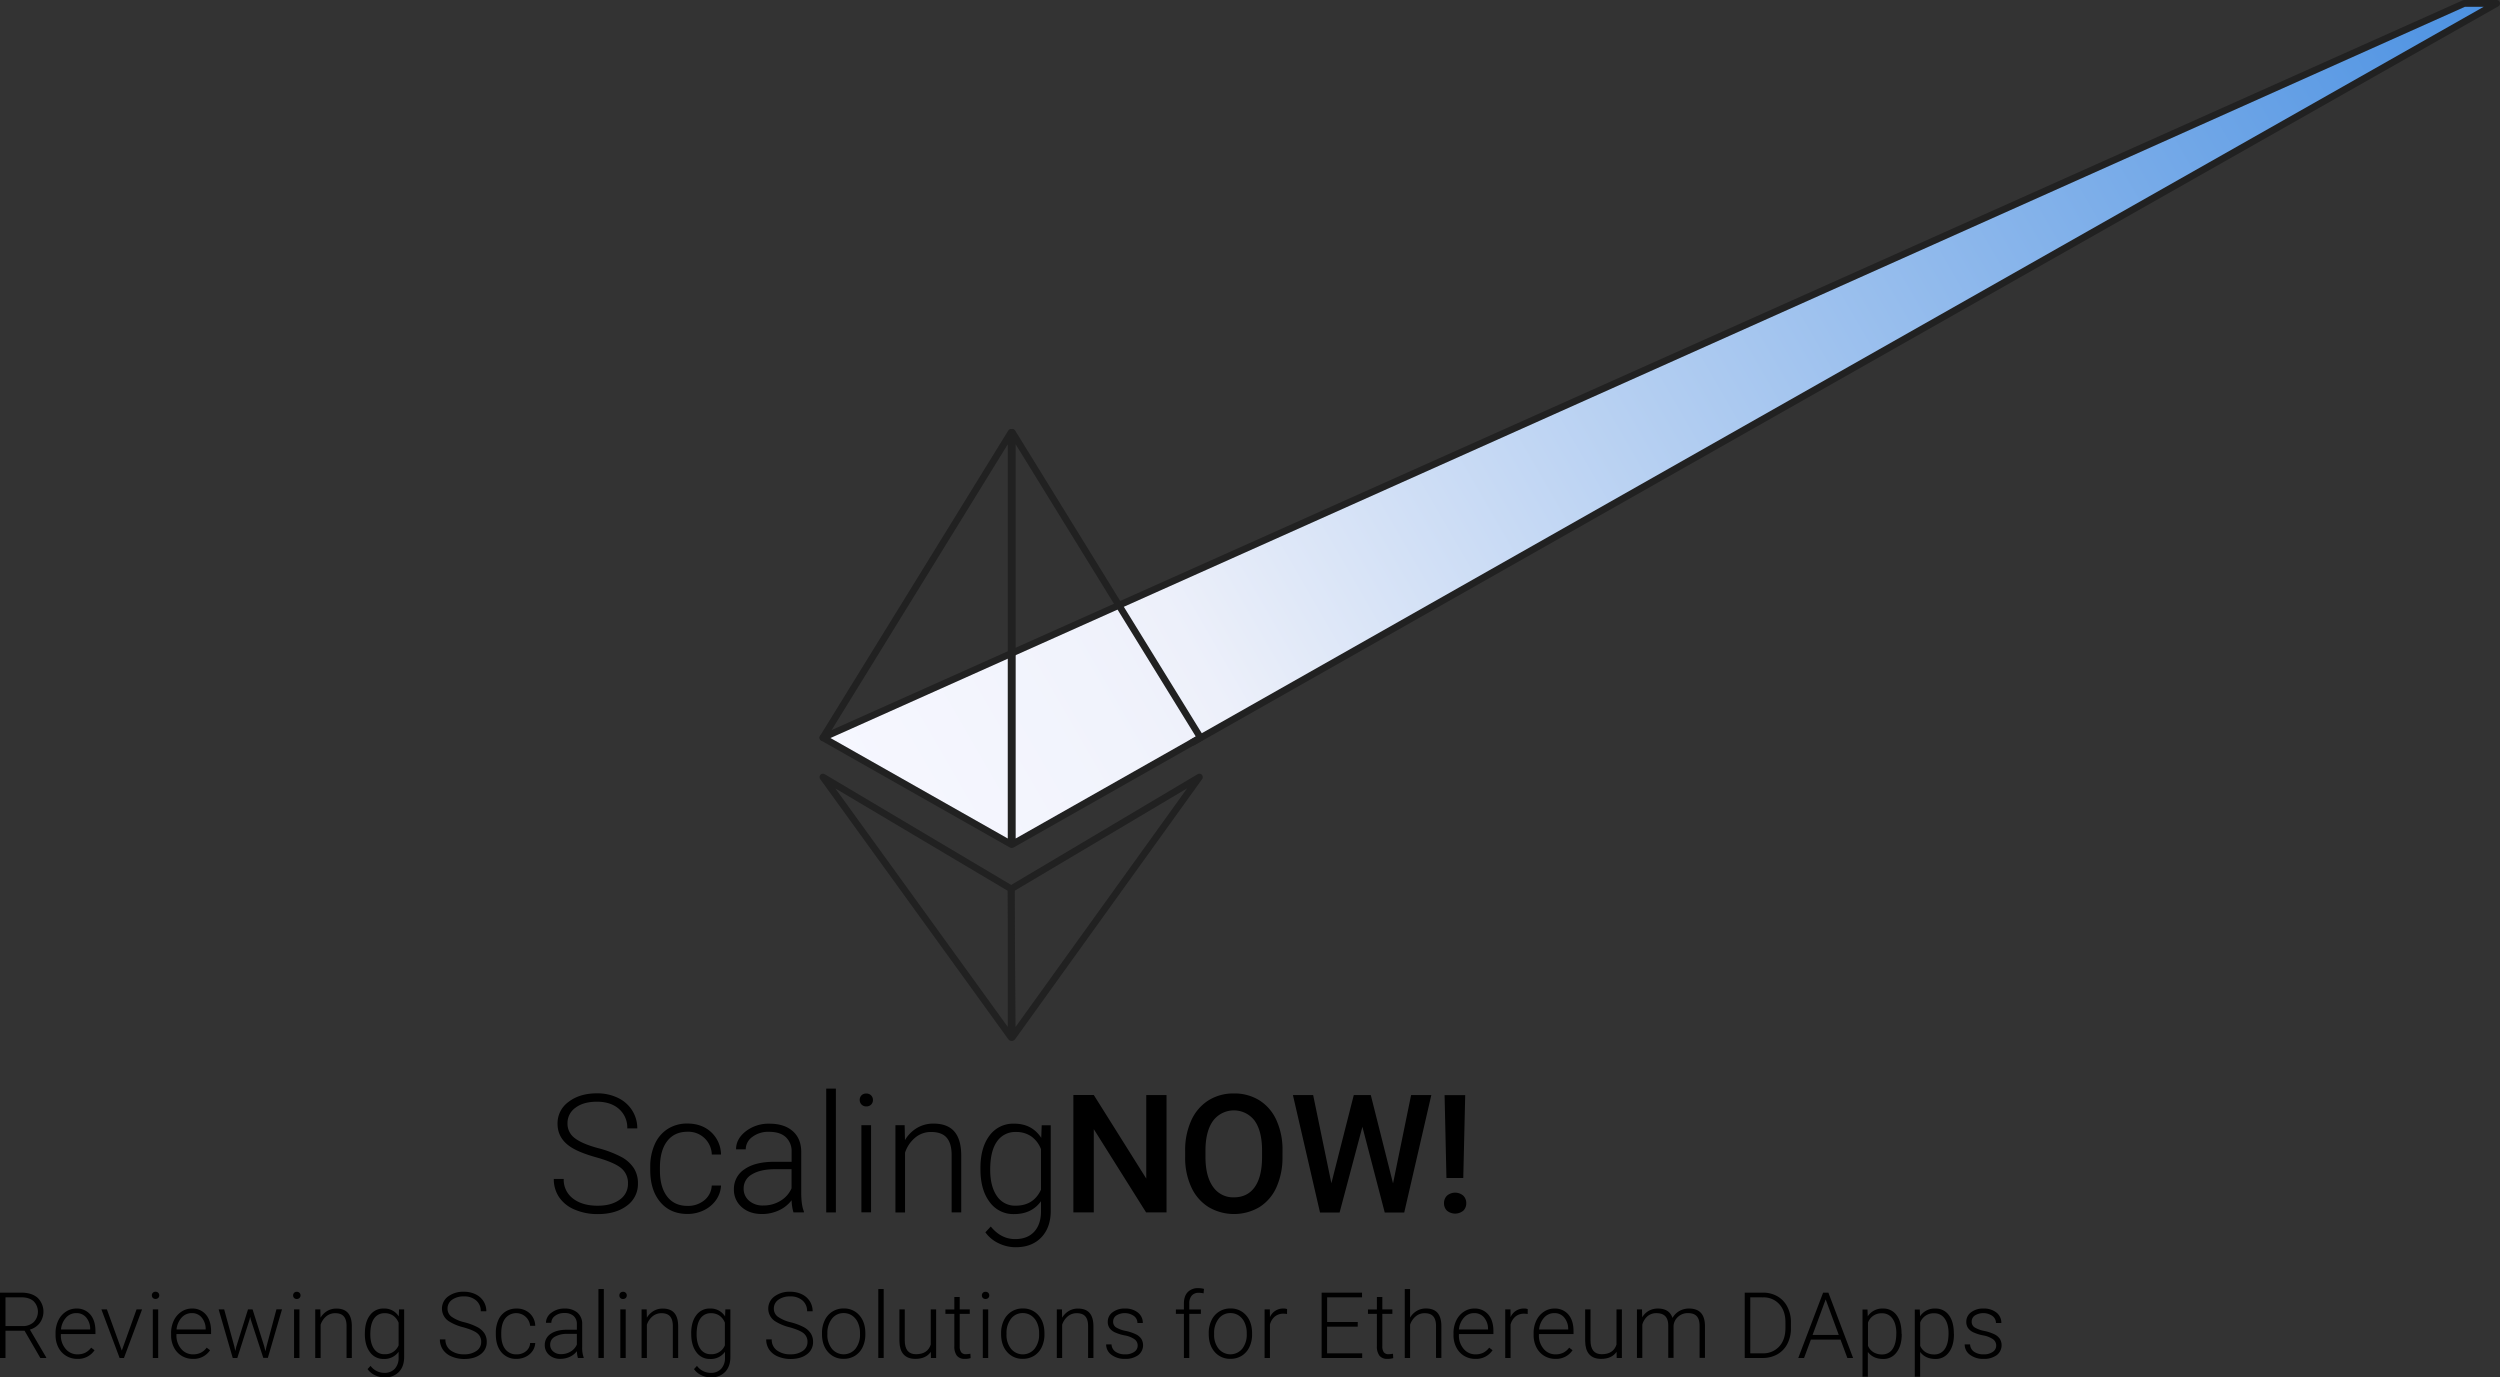 <svg xmlns="http://www.w3.org/2000/svg" xmlns:xlink="http://www.w3.org/1999/xlink" viewBox="0 0 1468.95 809.29"><rect x="0" y="0" width="1468.95" height="809.29" fill="#333333" stroke="none"/><defs><linearGradient id="linear-gradient" x1="513.06" y1="484.56" x2="1437.43" y2="-49.12" gradientUnits="userSpaceOnUse"><stop offset="0" stop-color="#fff"/><stop offset="0" stop-color="#f6f7ff"/><stop offset="0.14" stop-color="#f1f3fc"/><stop offset="0.2" stop-color="#edf0fa"/><stop offset="0.99" stop-color="#4d92e2"/><stop offset="1" stop-color="#4a90e2"/></linearGradient></defs><title>scalingnow</title><g id="Layer_2" data-name="Layer 2"><g id="Layer_3" data-name="Layer 3"><path d="M373.75,695.44a11.18,11.18,0,0,0-4-9.07Q365.7,683,355,680t-15.63-6.56q-7-5-7-13.16a15.42,15.42,0,0,1,6.51-12.86q6.51-5,16.65-5a27.63,27.63,0,0,1,12.29,2.65,20.07,20.07,0,0,1,8.4,7.39,19.41,19.41,0,0,1,3,10.56h-5.87a14.51,14.51,0,0,0-4.84-11.38q-4.83-4.29-13-4.3-7.92,0-12.6,3.54a11,11,0,0,0-4.69,9.22,10.42,10.42,0,0,0,4.21,8.59q4.21,3.33,13.5,5.86A63.66,63.66,0,0,1,370,679.88a20.13,20.13,0,0,1,7.2,6.51,16.31,16.31,0,0,1,2.41,9,15.59,15.59,0,0,1-6.51,13.07q-6.51,4.92-17.17,4.92a33.79,33.79,0,0,1-13.38-2.6,20.46,20.46,0,0,1-9.23-7.29,18.85,18.85,0,0,1-3.15-10.76H336a13.76,13.76,0,0,0,5.45,11.51q5.44,4.21,14.49,4.22,8.06,0,12.93-3.55A11.09,11.09,0,0,0,373.75,695.44Z" transform="translate(-4.77)"/><path d="M408.73,708.56a15,15,0,0,0,9.92-3.34,11.73,11.73,0,0,0,4.33-8.64h5.45a16.11,16.11,0,0,1-2.94,8.55,18.5,18.5,0,0,1-7.17,6,21.64,21.64,0,0,1-9.59,2.17q-10.1,0-16-7t-5.89-18.85v-1.7a32,32,0,0,1,2.65-13.4,20.38,20.38,0,0,1,7.6-9,21,21,0,0,1,11.58-3.18q8.43,0,13.9,5a18.29,18.29,0,0,1,5.85,13.22H423A13.72,13.72,0,0,0,408.68,665c-5.11,0-9.09,1.85-11.91,5.54s-4.24,8.88-4.24,15.54v1.66q0,9.79,4.24,15.3T408.73,708.56Z" transform="translate(-4.77)"/><path d="M471,712.4a26.87,26.87,0,0,1-1.09-7.16,19.81,19.81,0,0,1-7.6,6,23.36,23.36,0,0,1-9.78,2.1q-7.38,0-12-4.12A13.4,13.4,0,0,1,436,698.8,13.73,13.73,0,0,1,442.26,687q6.23-4.35,17.36-4.35H469.9v-5.83a11.22,11.22,0,0,0-3.39-8.64q-3.39-3.15-9.88-3.15a15.46,15.46,0,0,0-9.8,3,9,9,0,0,0-3.88,7.29l-5.69,0q0-6.1,5.69-10.58a21.84,21.84,0,0,1,14-4.48q8.56,0,13.52,4.29t5.09,12V700.7q0,7.44,1.57,11.13v.57Zm-17.81-4.08a19,19,0,0,0,10.16-2.74,16.14,16.14,0,0,0,6.52-7.35V687H459.76q-8.47.1-13.26,3.1a9.31,9.31,0,0,0-4.78,8.27,9.15,9.15,0,0,0,3.19,7.15A12,12,0,0,0,453.22,708.32Z" transform="translate(-4.77)"/><path d="M495.92,712.4h-5.68V639.65h5.68Z" transform="translate(-4.77)"/><path d="M509.92,646.35a3.78,3.78,0,0,1,1-2.71,3.73,3.73,0,0,1,2.84-1.1,3.84,3.84,0,0,1,2.87,1.1,3.76,3.76,0,0,1,1.06,2.71,3.66,3.66,0,0,1-1.06,2.68,3.87,3.87,0,0,1-2.87,1.08A3.75,3.75,0,0,1,511,649,3.68,3.68,0,0,1,509.92,646.35Zm6.67,66h-5.68V661.15h5.68Z" transform="translate(-4.77)"/><path d="M536.32,661.15l.19,8.76a20.24,20.24,0,0,1,7.2-7.22,18.66,18.66,0,0,1,9.52-2.49q8.24,0,12.27,4.64t4.07,13.93V712.4h-5.64V678.72q0-6.87-2.91-10.23t-9.17-3.36a14.35,14.35,0,0,0-9.3,3.29,19.25,19.25,0,0,0-6,8.88v35.1h-5.64V661.15Z" transform="translate(-4.77)"/><path d="M580.86,686.3q0-12,5.33-19.06a17.2,17.2,0,0,1,14.47-7q10.47,0,15.92,8.34l.28-7.39h5.3v50.2q0,9.9-5.54,15.68t-15,5.78a22.88,22.88,0,0,1-10.21-2.39,19.92,19.92,0,0,1-7.65-6.37l3.18-3.41q6,7.38,14.3,7.39,7.11,0,11.08-4.2t4.12-11.62v-6.44q-5.45,7.58-15.86,7.57a17.08,17.08,0,0,1-14.31-7.1q-5.4-7.11-5.4-19.18Zm5.73,1q0,9.81,3.94,15.47a12.71,12.71,0,0,0,11.08,5.66q10.47,0,14.82-9.38V675.22a16.06,16.06,0,0,0-5.73-7.51,15.44,15.44,0,0,0-9-2.58,12.89,12.89,0,0,0-11.13,5.61Q586.59,676.35,586.59,687.29Z" transform="translate(-4.77)"/><path d="M690.2,712.4h-12l-30.74-48.93V712.4h-12v-69h12l30.83,49.11V643.44H690.2Z" transform="translate(-4.77)"/><path d="M758.33,679.72a42.41,42.41,0,0,1-3.5,17.78,26.54,26.54,0,0,1-10,11.75,29.44,29.44,0,0,1-29.94,0,26.91,26.91,0,0,1-10.13-11.68,40.88,40.88,0,0,1-3.62-17.48v-3.88a42,42,0,0,1,3.57-17.81,27,27,0,0,1,10.09-11.82,27.46,27.46,0,0,1,14.94-4.09,27.75,27.75,0,0,1,14.95,4,26.53,26.53,0,0,1,10.06,11.65,41.8,41.8,0,0,1,3.6,17.69Zm-12-3.6q0-11.46-4.34-17.58a15.28,15.28,0,0,0-24.43,0q-4.4,6.09-4.48,17.22v4q0,11.35,4.43,17.57a14.27,14.27,0,0,0,12.29,6.2q7.95,0,12.24-6.06t4.29-17.71Z" transform="translate(-4.77)"/><path d="M823.29,695.35l10.61-51.91h11.89l-15.92,69H818.41l-13.12-50.35-13.4,50.35H780.38l-15.92-69h11.89l10.71,51.81,13.16-51.81h10Z" transform="translate(-4.77)"/><path d="M853.24,707a6.08,6.08,0,0,1,1.76-4.46,7.37,7.37,0,0,1,9.56,0,6.08,6.08,0,0,1,1.76,4.46,6,6,0,0,1-1.71,4.34,7.54,7.54,0,0,1-9.66,0A6,6,0,0,1,853.24,707Zm11.32-14.84h-9.89l-1.09-48.69H865.7Z" transform="translate(-4.77)"/><path d="M19.2,781.92H8v16H4.77V759.53H17.24q6.15,0,9.6,3a11.33,11.33,0,0,1,1.29,14.82,11,11,0,0,1-5.8,3.9l9.6,16.35v.34H28.48ZM8,779.18H18a9.21,9.21,0,0,0,6.57-2.33,8.76,8.76,0,0,0-.11-12.33q-2.58-2.25-7.25-2.25H8Z" transform="translate(-4.77)"/><path d="M50.19,798.45a12.41,12.41,0,0,1-6.57-1.79,12.24,12.24,0,0,1-4.58-5,15.58,15.58,0,0,1-1.63-7.18v-1.14A16.85,16.85,0,0,1,39,775.93a12.79,12.79,0,0,1,4.44-5.18,11,11,0,0,1,6.17-1.88,10.3,10.3,0,0,1,8.24,3.54q3,3.55,3,9.69v1.77H40.54v.61a11.94,11.94,0,0,0,2.79,8.08,8.84,8.84,0,0,0,7,3.23,10.26,10.26,0,0,0,4.47-.93,10,10,0,0,0,3.52-3l2,1.5A11.5,11.5,0,0,1,50.19,798.45Zm-.58-26.89a7.87,7.87,0,0,0-6,2.61,12,12,0,0,0-3,7H57.76v-.34a10.5,10.5,0,0,0-2.34-6.7A7.3,7.3,0,0,0,49.61,771.56Z" transform="translate(-4.77)"/><path d="M76.34,793.57,85,769.39h3.24L77.61,797.92H75.05l-10.7-28.53h3.24Z" transform="translate(-4.77)"/><path d="M94,761.15A2.05,2.05,0,0,1,96.16,759a2.13,2.13,0,0,1,1.6.62,2.1,2.1,0,0,1,.59,1.5,2.07,2.07,0,0,1-.59,1.5,2.16,2.16,0,0,1-1.6.6,2.1,2.1,0,0,1-1.58-.6A2.06,2.06,0,0,1,94,761.15Zm3.72,36.77H94.55V769.39h3.17Z" transform="translate(-4.77)"/><path d="M118.09,798.45a12.42,12.42,0,0,1-6.58-1.79,12.22,12.22,0,0,1-4.57-5,15.58,15.58,0,0,1-1.64-7.18v-1.14a16.72,16.72,0,0,1,1.6-7.41,12.71,12.71,0,0,1,4.44-5.18,11,11,0,0,1,6.17-1.88,10.31,10.31,0,0,1,8.24,3.54q3,3.55,3.05,9.69v1.77H108.44v.61a12,12,0,0,0,2.78,8.08,8.87,8.87,0,0,0,7,3.23,10.2,10.2,0,0,0,4.47-.93,9.86,9.86,0,0,0,3.52-3l2,1.5A11.51,11.51,0,0,1,118.09,798.45Zm-.58-26.89a7.9,7.9,0,0,0-6,2.61,12.06,12.06,0,0,0-3,7h17.11v-.34a10.45,10.45,0,0,0-2.35-6.7A7.28,7.28,0,0,0,117.51,771.56Z" transform="translate(-4.77)"/><path d="M142.52,791.36l.48,2.45.63-2.58,6.86-21.84h2.69L160,791l.74,3,.61-2.77,5.85-21.89h3.27l-8.31,28.53h-2.68L152.1,775.3l-.35-1.56-.34,1.59-7.2,22.59h-2.69l-8.28-28.53h3.25Z" transform="translate(-4.77)"/><path d="M177,761.15a2.09,2.09,0,0,1,.58-1.5,2.06,2.06,0,0,1,1.58-.62,2.09,2.09,0,0,1,1.59.62,2.07,2.07,0,0,1,.6,1.5,2,2,0,0,1-.6,1.5,2.12,2.12,0,0,1-1.59.6,2.08,2.08,0,0,1-1.58-.6A2.06,2.06,0,0,1,177,761.15Zm3.72,36.77h-3.17V769.39h3.17Z" transform="translate(-4.77)"/><path d="M193,769.39l.1,4.88a11.27,11.27,0,0,1,4-4,10.45,10.45,0,0,1,5.3-1.38c3.06,0,5.33.86,6.83,2.58s2.25,4.31,2.27,7.75v18.72H208.4V779.18q0-3.82-1.62-5.7t-5.11-1.87a8,8,0,0,0-5.18,1.83,10.74,10.74,0,0,0-3.33,4.94v19.54H190V769.39Z" transform="translate(-4.77)"/><path d="M219.17,783.39q0-6.69,3-10.61a9.57,9.57,0,0,1,8.06-3.91,9.9,9.9,0,0,1,8.85,4.64l.16-4.12h3v28q0,5.52-3.09,8.73a11.06,11.06,0,0,1-8.36,3.22A12.8,12.8,0,0,1,225,808a11.07,11.07,0,0,1-4.26-3.55l1.77-1.9a10,10,0,0,0,8,4.11,8.07,8.07,0,0,0,6.17-2.33,9.3,9.3,0,0,0,2.3-6.47v-3.59a10.22,10.22,0,0,1-8.84,4.22,9.52,9.52,0,0,1-8-4q-3-4-3-10.68Zm3.19.56q0,5.46,2.19,8.61a7.09,7.09,0,0,0,6.17,3.15,8.44,8.44,0,0,0,8.26-5.22V777.22a9,9,0,0,0-3.19-4.17,8.6,8.6,0,0,0-5-1.44,7.17,7.17,0,0,0-6.2,3.12Q222.36,777.87,222.36,784Z" transform="translate(-4.77)"/><path d="M287.5,788.48a6.24,6.24,0,0,0-2.24-5.05c-1.49-1.24-4.23-2.41-8.2-3.53a28.59,28.59,0,0,1-8.7-3.65,8.86,8.86,0,0,1-.28-14.49,14.89,14.89,0,0,1,9.27-2.76,15.41,15.41,0,0,1,6.84,1.48,11.31,11.31,0,0,1,4.68,4.11,10.79,10.79,0,0,1,1.66,5.88h-3.27a8.05,8.05,0,0,0-2.69-6.33,10.44,10.44,0,0,0-7.22-2.39,11.37,11.37,0,0,0-7,2,6.16,6.16,0,0,0-2.61,5.14,5.81,5.81,0,0,0,2.34,4.78,21.81,21.81,0,0,0,7.52,3.26,35.44,35.44,0,0,1,7.83,2.93,11.21,11.21,0,0,1,4,3.63,9.09,9.09,0,0,1,1.34,5,8.69,8.69,0,0,1-3.63,7.28q-3.61,2.74-9.55,2.74a18.68,18.68,0,0,1-7.45-1.45,11.39,11.39,0,0,1-5.14-4.06,10.49,10.49,0,0,1-1.76-6h3.25a7.66,7.66,0,0,0,3,6.41,12.8,12.8,0,0,0,8.07,2.35,11.94,11.94,0,0,0,7.19-2A6.19,6.19,0,0,0,287.5,788.48Z" transform="translate(-4.77)"/><path d="M308.32,795.79a8.35,8.35,0,0,0,5.53-1.86,6.56,6.56,0,0,0,2.41-4.81h3a9,9,0,0,1-1.63,4.76,10.35,10.35,0,0,1-4,3.36,12,12,0,0,1-5.34,1.21,11,11,0,0,1-8.9-3.9q-3.29-3.9-3.28-10.5v-.95a17.74,17.74,0,0,1,1.48-7.46,11.35,11.35,0,0,1,4.23-5,11.74,11.74,0,0,1,6.45-1.76,11,11,0,0,1,7.73,2.79,10.2,10.2,0,0,1,3.26,7.36h-3a8.22,8.22,0,0,0-14.6-4.38q-2.36,3.09-2.36,8.65v.92q0,5.46,2.36,8.52A7.94,7.94,0,0,0,308.32,795.79Z" transform="translate(-4.77)"/><path d="M344.36,797.92a14.76,14.76,0,0,1-.61-4,11,11,0,0,1-4.23,3.34,13,13,0,0,1-5.45,1.17,9.53,9.53,0,0,1-6.65-2.29,7.48,7.48,0,0,1-2.55-5.8,7.66,7.66,0,0,1,3.47-6.6q3.46-2.41,9.66-2.42h5.72v-3.25a6.25,6.25,0,0,0-1.88-4.81,7.8,7.8,0,0,0-5.5-1.75,8.57,8.57,0,0,0-5.46,1.69,5,5,0,0,0-2.16,4.06l-3.16,0a7.32,7.32,0,0,1,3.16-5.89,12.19,12.19,0,0,1,7.78-2.49,11.13,11.13,0,0,1,7.53,2.38,8.57,8.57,0,0,1,2.83,6.66v13.5a16.76,16.76,0,0,0,.87,6.2v.31Zm-9.92-2.26a10.6,10.6,0,0,0,5.66-1.53,9,9,0,0,0,3.62-4.09v-6.28h-5.64a14.21,14.21,0,0,0-7.38,1.73,5.18,5.18,0,0,0-2.66,4.6,5.08,5.08,0,0,0,1.78,4A6.65,6.65,0,0,0,334.44,795.66Z" transform="translate(-4.77)"/><path d="M359.56,797.92H356.4v-40.5h3.16Z" transform="translate(-4.77)"/><path d="M368.7,761.15a2.13,2.13,0,0,1,.58-1.5,2.09,2.09,0,0,1,1.59-.62,2.12,2.12,0,0,1,1.59.62,2.06,2.06,0,0,1,.59,1.5,2,2,0,0,1-.59,1.5,2.15,2.15,0,0,1-1.59.6,2,2,0,0,1-2.17-2.1Zm3.72,36.77h-3.16V769.39h3.16Z" transform="translate(-4.77)"/><path d="M384.75,769.39l.11,4.88a11.27,11.27,0,0,1,4-4,10.4,10.4,0,0,1,5.3-1.38c3.05,0,5.33.86,6.82,2.58s2.25,4.31,2.27,7.75v18.72h-3.14V779.18q0-3.82-1.62-5.7t-5.1-1.87a8,8,0,0,0-5.18,1.83,10.76,10.76,0,0,0-3.34,4.94v19.54h-3.13V769.39Z" transform="translate(-4.77)"/><path d="M410.9,783.39q0-6.69,3-10.61a9.55,9.55,0,0,1,8.05-3.91,9.9,9.9,0,0,1,8.86,4.64l.16-4.12h2.95v28q0,5.52-3.08,8.73a11.07,11.07,0,0,1-8.36,3.22,12.77,12.77,0,0,1-5.68-1.33,11,11,0,0,1-4.26-3.55l1.76-1.9a10,10,0,0,0,8,4.11,8.1,8.1,0,0,0,6.17-2.33,9.29,9.29,0,0,0,2.29-6.47v-3.59a10.19,10.19,0,0,1-8.83,4.22,9.51,9.51,0,0,1-8-4q-3-4-3-10.68Zm3.19.56q0,5.46,2.19,8.61a7.07,7.07,0,0,0,6.17,3.15,8.43,8.43,0,0,0,8.25-5.22V777.22a9,9,0,0,0-3.19-4.17,8.6,8.6,0,0,0-5-1.44,7.15,7.15,0,0,0-6.19,3.12Q414.09,777.87,414.09,784Z" transform="translate(-4.77)"/><path d="M479.23,788.48a6.22,6.22,0,0,0-2.25-5.05c-1.49-1.24-4.22-2.41-8.2-3.53a28.59,28.59,0,0,1-8.7-3.65,8.86,8.86,0,0,1-.27-14.49,14.84,14.84,0,0,1,9.26-2.76,15.49,15.49,0,0,1,6.85,1.48,11.31,11.31,0,0,1,4.68,4.11,10.88,10.88,0,0,1,1.66,5.88H479a8.08,8.08,0,0,0-2.69-6.33,10.44,10.44,0,0,0-7.23-2.39,11.39,11.39,0,0,0-7,2,6.16,6.16,0,0,0-2.61,5.14,5.79,5.79,0,0,0,2.35,4.78,21.74,21.74,0,0,0,7.51,3.26,35,35,0,0,1,7.83,2.93,11.13,11.13,0,0,1,4,3.63,9,9,0,0,1,1.35,5,8.69,8.69,0,0,1-3.63,7.28q-3.63,2.74-9.56,2.74a18.68,18.68,0,0,1-7.45-1.45,11.39,11.39,0,0,1-5.14-4.06,10.49,10.49,0,0,1-1.75-6h3.24a7.66,7.66,0,0,0,3,6.41,12.8,12.8,0,0,0,8.07,2.35,12,12,0,0,0,7.2-2A6.19,6.19,0,0,0,479.23,788.48Z" transform="translate(-4.77)"/><path d="M487.76,783.24a16.66,16.66,0,0,1,1.6-7.41,11.95,11.95,0,0,1,11.11-7,11.75,11.75,0,0,1,9.23,4q3.52,4,3.53,10.59v.66a17,17,0,0,1-1.59,7.45,12,12,0,0,1-4.5,5.1,12.37,12.37,0,0,1-6.62,1.79,11.73,11.73,0,0,1-9.21-4q-3.56-4-3.55-10.59Zm3.16.87a12.94,12.94,0,0,0,2.65,8.39,9,9,0,0,0,13.87,0,13.32,13.32,0,0,0,2.65-8.66v-.6a14.51,14.51,0,0,0-1.21-6,9.71,9.71,0,0,0-3.4-4.2,8.65,8.65,0,0,0-5-1.49,8.43,8.43,0,0,0-6.88,3.3,13.4,13.4,0,0,0-2.67,8.67Z" transform="translate(-4.77)"/><path d="M524,797.92h-3.16v-40.5H524Z" transform="translate(-4.77)"/><path d="M551.71,794.31q-2.85,4.14-9.1,4.14-4.56,0-6.93-2.65T533.25,788V769.39h3.14v18.17q0,8.15,6.59,8.15,6.85,0,8.68-5.67V769.39h3.16v28.53h-3.06Z" transform="translate(-4.77)"/><path d="M568.68,762.09v7.3h5.91V772h-5.91v19a6,6,0,0,0,.86,3.54,3.32,3.32,0,0,0,2.86,1.16,19.2,19.2,0,0,0,2.56-.27l.13,2.57a10.52,10.52,0,0,1-3.38.44,5.66,5.66,0,0,1-4.72-1.88,8.93,8.93,0,0,1-1.47-5.56V772h-5.25v-2.59h5.25v-7.3Z" transform="translate(-4.77)"/><path d="M581.7,761.15a2.05,2.05,0,0,1,2.16-2.12,2.13,2.13,0,0,1,1.6.62,2.1,2.1,0,0,1,.59,1.5,2.07,2.07,0,0,1-.59,1.5,2.16,2.16,0,0,1-1.6.6,2.1,2.1,0,0,1-1.58-.6A2.06,2.06,0,0,1,581.7,761.15Zm3.72,36.77h-3.17V769.39h3.17Z" transform="translate(-4.77)"/><path d="M593,783.24a16.66,16.66,0,0,1,1.6-7.41,12,12,0,0,1,11.11-7,11.75,11.75,0,0,1,9.23,4q3.52,4,3.53,10.59v.66a17,17,0,0,1-1.59,7.45,12,12,0,0,1-4.5,5.1,12.37,12.37,0,0,1-6.62,1.79,11.73,11.73,0,0,1-9.21-4q-3.56-4-3.55-10.59Zm3.17.87a12.89,12.89,0,0,0,2.65,8.39,8.94,8.94,0,0,0,13.86,0,13.32,13.32,0,0,0,2.65-8.66v-.6a14.51,14.51,0,0,0-1.21-6,9.71,9.71,0,0,0-3.4-4.2,8.65,8.65,0,0,0-5-1.49,8.43,8.43,0,0,0-6.88,3.3,13.39,13.39,0,0,0-2.66,8.67Z" transform="translate(-4.77)"/><path d="M628.75,769.39l.1,4.88a11.27,11.27,0,0,1,4-4,10.45,10.45,0,0,1,5.3-1.38q4.59,0,6.83,2.58c1.49,1.72,2.25,4.31,2.27,7.75v18.72h-3.14V779.18q0-3.82-1.62-5.7t-5.1-1.87a8,8,0,0,0-5.19,1.83,10.74,10.74,0,0,0-3.33,4.94v19.54h-3.14V769.39Z" transform="translate(-4.77)"/><path d="M673.25,790.67a4.5,4.5,0,0,0-1.89-3.77,14.6,14.6,0,0,0-5.68-2.23,25.45,25.45,0,0,1-5.89-1.84,7.88,7.88,0,0,1-3.12-2.55,6.38,6.38,0,0,1-1-3.64,6.78,6.78,0,0,1,2.82-5.57,11.39,11.39,0,0,1,7.23-2.2,11.66,11.66,0,0,1,7.65,2.36,7.55,7.55,0,0,1,2.89,6.15h-3.16a5.09,5.09,0,0,0-2.1-4.16,9.47,9.47,0,0,0-10.28-.28,4.26,4.26,0,0,0-1.89,3.6,3.91,3.91,0,0,0,1.57,3.31,16.64,16.64,0,0,0,5.72,2.15,26.87,26.87,0,0,1,6.23,2.08,8.14,8.14,0,0,1,3.07,2.66,7.34,7.34,0,0,1-1.91,9.55,12.48,12.48,0,0,1-7.61,2.16,12.76,12.76,0,0,1-8.08-2.41,7.43,7.43,0,0,1-3.1-6.11h3.16a5.5,5.5,0,0,0,2.34,4.32,9.57,9.57,0,0,0,5.68,1.54,9,9,0,0,0,5.33-1.45A4.37,4.37,0,0,0,673.25,790.67Z" transform="translate(-4.77)"/><path d="M700.41,797.92V772h-4.72v-2.59h4.72v-3.45c0-2.92.75-5.16,2.23-6.72a8.15,8.15,0,0,1,6.21-2.35,12.39,12.39,0,0,1,3.35.44l-.24,2.62a12.3,12.3,0,0,0-2.87-.32,5.13,5.13,0,0,0-4.06,1.63,6.67,6.67,0,0,0-1.45,4.61v3.54h6.8V772h-6.8v25.94Z" transform="translate(-4.77)"/><path d="M715,783.24a16.79,16.79,0,0,1,1.59-7.41,12,12,0,0,1,11.12-7,11.76,11.76,0,0,1,9.23,4q3.53,4,3.53,10.59v.66a16.86,16.86,0,0,1-1.6,7.45,12,12,0,0,1-4.49,5.1,12.39,12.39,0,0,1-6.62,1.79,11.77,11.77,0,0,1-9.22-4q-3.54-4-3.54-10.59Zm3.16.87a12.94,12.94,0,0,0,2.65,8.39,9,9,0,0,0,13.87,0,13.32,13.32,0,0,0,2.65-8.66v-.6a14.51,14.51,0,0,0-1.21-6,9.71,9.71,0,0,0-3.4-4.2,8.65,8.65,0,0,0-5-1.49,8.42,8.42,0,0,0-6.88,3.3,13.4,13.4,0,0,0-2.67,8.67Z" transform="translate(-4.77)"/><path d="M761,772.08a12.07,12.07,0,0,0-2.13-.18,7.7,7.7,0,0,0-5,1.65,9,9,0,0,0-2.91,4.78v19.59h-3.14V769.39h3.08l.06,4.54a8.38,8.38,0,0,1,8-5.06,5.15,5.15,0,0,1,2.08.34Z" transform="translate(-4.77)"/><path d="M802.53,779.52h-18v15.66h20.64v2.74H781.33V759.53h23.75v2.74H784.57v14.51h18Z" transform="translate(-4.77)"/><path d="M817,762.09v7.3h5.9V772H817v19a6,6,0,0,0,.85,3.54,3.34,3.34,0,0,0,2.86,1.16,19.2,19.2,0,0,0,2.56-.27l.13,2.57a10.45,10.45,0,0,1-3.37.44,5.64,5.64,0,0,1-4.72-1.88A8.86,8.86,0,0,1,813.8,791V772h-5.25v-2.59h5.25v-7.3Z" transform="translate(-4.77)"/><path d="M833.3,774.22a11.21,11.21,0,0,1,4-4,10.41,10.41,0,0,1,5.3-1.39q4.57,0,6.83,2.58c1.49,1.72,2.25,4.31,2.26,7.75v18.72h-3.14V779.18q0-3.82-1.62-5.7t-5.1-1.87a8,8,0,0,0-5.18,1.83,10.84,10.84,0,0,0-3.34,4.94v19.54h-3.13v-40.5h3.13Z" transform="translate(-4.77)"/><path d="M871.61,798.45a12.42,12.42,0,0,1-6.58-1.79,12.24,12.24,0,0,1-4.58-5,15.58,15.58,0,0,1-1.63-7.18v-1.14a16.72,16.72,0,0,1,1.6-7.41,12.71,12.71,0,0,1,4.44-5.18,11,11,0,0,1,6.17-1.88,10.31,10.31,0,0,1,8.24,3.54q3,3.55,3,9.69v1.77H862v.61a11.93,11.93,0,0,0,2.78,8.08,8.86,8.86,0,0,0,7,3.23,10.2,10.2,0,0,0,4.47-.93,10,10,0,0,0,3.52-3l2,1.5A11.51,11.51,0,0,1,871.61,798.45ZM871,771.56a7.87,7.87,0,0,0-6,2.61,12,12,0,0,0-3,7h17.11v-.34a10.44,10.44,0,0,0-2.34-6.7A7.28,7.28,0,0,0,871,771.56Z" transform="translate(-4.77)"/><path d="M902.4,772.08a12.11,12.11,0,0,0-2.14-.18,7.72,7.72,0,0,0-5,1.65,9,9,0,0,0-2.91,4.78v19.59h-3.14V769.39h3.09l.05,4.54a8.38,8.38,0,0,1,8-5.06,5.15,5.15,0,0,1,2.08.34Z" transform="translate(-4.77)"/><path d="M918.68,798.45a12.45,12.45,0,0,1-6.58-1.79,12.22,12.22,0,0,1-4.57-5,15.58,15.58,0,0,1-1.64-7.18v-1.14a16.86,16.86,0,0,1,1.6-7.41,12.71,12.71,0,0,1,4.44-5.18,11,11,0,0,1,6.17-1.88,10.3,10.3,0,0,1,8.24,3.54q3,3.55,3,9.69v1.77H909v.61a12,12,0,0,0,2.78,8.08,8.87,8.87,0,0,0,7,3.23,10.2,10.2,0,0,0,4.47-.93,9.78,9.78,0,0,0,3.52-3l2,1.5A11.51,11.51,0,0,1,918.68,798.45Zm-.58-26.89a7.9,7.9,0,0,0-6,2.61,12.06,12.06,0,0,0-3,7h17.11v-.34a10.45,10.45,0,0,0-2.35-6.7A7.27,7.27,0,0,0,918.1,771.56Z" transform="translate(-4.77)"/><path d="M954.64,794.31q-2.85,4.14-9.1,4.14-4.56,0-6.93-2.65T936.18,788V769.39h3.14v18.17q0,8.15,6.59,8.15,6.86,0,8.68-5.67V769.39h3.16v28.53h-3.06Z" transform="translate(-4.77)"/><path d="M969.58,769.39l.11,4.64a10.52,10.52,0,0,1,3.95-3.87,10.85,10.85,0,0,1,5.27-1.29q6.75,0,8.57,5.53a10.81,10.81,0,0,1,4.09-4.1,11.39,11.39,0,0,1,5.64-1.43q9.18,0,9.36,10v19h-3.16v-18.8q0-3.82-1.65-5.67t-5.29-1.84a8.38,8.38,0,0,0-5.74,2.2,7.73,7.73,0,0,0-2.61,5.23v18.88H985v-19c0-2.45-.59-4.27-1.73-5.47s-2.87-1.81-5.23-1.81a7.89,7.89,0,0,0-5.11,1.7,10,10,0,0,0-3.17,5.05v19.56h-3.16V769.39Z" transform="translate(-4.77)"/><path d="M1029.94,797.92V759.53h10.73a16.75,16.75,0,0,1,8.47,2.15,14.91,14.91,0,0,1,5.84,6.16,19.34,19.34,0,0,1,2.1,9.12v3.53a19.42,19.42,0,0,1-2.09,9.13,14.84,14.84,0,0,1-5.86,6.14,17.24,17.24,0,0,1-8.69,2.16Zm3.25-35.65v32.91h7.27a12.52,12.52,0,0,0,9.73-4q3.68-4,3.67-10.89v-3.38q0-6.61-3.61-10.6a12.32,12.32,0,0,0-9.52-4Z" transform="translate(-4.77)"/><path d="M1086.23,787.14H1068.8l-4,10.78h-3.4L1076,759.53h3.09l14.52,38.39h-3.37Zm-16.43-2.74h15.4l-7.7-20.91Z" transform="translate(-4.77)"/><path d="M1122.19,784q0,6.67-3,10.58a9.38,9.38,0,0,1-7.91,3.92q-5.85,0-9-4.11v14.55h-3.14v-39.5h2.93l.15,4a10.13,10.13,0,0,1,8.94-4.56,9.49,9.49,0,0,1,8,3.87q2.91,3.88,2.92,10.76Zm-3.17-.56c0-3.63-.75-6.51-2.24-8.62a7.22,7.22,0,0,0-6.25-3.16,8.33,8.33,0,0,0-8.17,5.46v13.68a8.35,8.35,0,0,0,3.24,3.75,9.38,9.38,0,0,0,5,1.29,7.15,7.15,0,0,0,6.21-3.18Q1119,789.43,1119,783.39Z" transform="translate(-4.77)"/><path d="M1152.87,784q0,6.67-2.95,10.58a9.4,9.4,0,0,1-7.92,3.92q-5.85,0-9-4.11v14.55h-3.14v-39.5h2.93l.16,4a10.11,10.11,0,0,1,8.94-4.56,9.48,9.48,0,0,1,8,3.87q2.92,3.88,2.92,10.76Zm-3.17-.56c0-3.63-.74-6.51-2.24-8.62a7.21,7.21,0,0,0-6.25-3.16,8.33,8.33,0,0,0-8.17,5.46v13.68a8.41,8.41,0,0,0,3.24,3.75,9.39,9.39,0,0,0,5,1.29,7.17,7.17,0,0,0,6.21-3.18Q1149.7,789.43,1149.7,783.39Z" transform="translate(-4.77)"/><path d="M1177.7,790.67a4.5,4.5,0,0,0-1.89-3.77,14.6,14.6,0,0,0-5.68-2.23,25.45,25.45,0,0,1-5.89-1.84,7.77,7.77,0,0,1-3.11-2.55,6.31,6.31,0,0,1-1-3.64,6.78,6.78,0,0,1,2.82-5.57,11.39,11.39,0,0,1,7.23-2.2,11.71,11.71,0,0,1,7.66,2.36,7.57,7.57,0,0,1,2.88,6.15h-3.16a5.09,5.09,0,0,0-2.1-4.16,9.47,9.47,0,0,0-10.28-.28,4.26,4.26,0,0,0-1.89,3.6,3.91,3.91,0,0,0,1.57,3.31,16.73,16.73,0,0,0,5.72,2.15,26.87,26.87,0,0,1,6.23,2.08,8.14,8.14,0,0,1,3.07,2.66,7.34,7.34,0,0,1-1.91,9.55,12.48,12.48,0,0,1-7.61,2.16,12.76,12.76,0,0,1-8.08-2.41,7.43,7.43,0,0,1-3.1-6.11h3.17a5.5,5.5,0,0,0,2.33,4.32,9.57,9.57,0,0,0,5.68,1.54,9,9,0,0,0,5.33-1.45A4.37,4.37,0,0,0,1177.7,790.67Z" transform="translate(-4.77)"/><polygon points="483.54 433.44 1447.91 2 1466.95 2 594.14 496.11 483.54 433.44" style="fill:url(#linear-gradient)"/><polygon points="483.54 433.44 594.14 496.11 594.14 254.02 483.54 433.44" style="fill:none;stroke:#212121;stroke-linecap:round;stroke-linejoin:round;stroke-width:4px"/><polygon points="483.54 456.61 594.14 609.55 594.14 522.29 483.54 456.61" style="fill:none;stroke:#212121;stroke-linejoin:round;stroke-width:4px"/><polygon points="594.76 609.55 704.74 456.61 594.14 522.29 594.76 609.55" style="fill:none;stroke:#212121;stroke-linejoin:round;stroke-width:4px"/><polygon points="594.79 496.11 705.39 433.44 594.79 254.02 594.79 496.11" style="fill:none;stroke:#212121;stroke-linecap:round;stroke-linejoin:round;stroke-width:4px"/><polyline points="700.89 436.1 1466.95 2 1447.91 2 483.54 433.44" style="fill:none;stroke:#212121;stroke-linecap:round;stroke-linejoin:round;stroke-width:4px"/></g></g></svg>